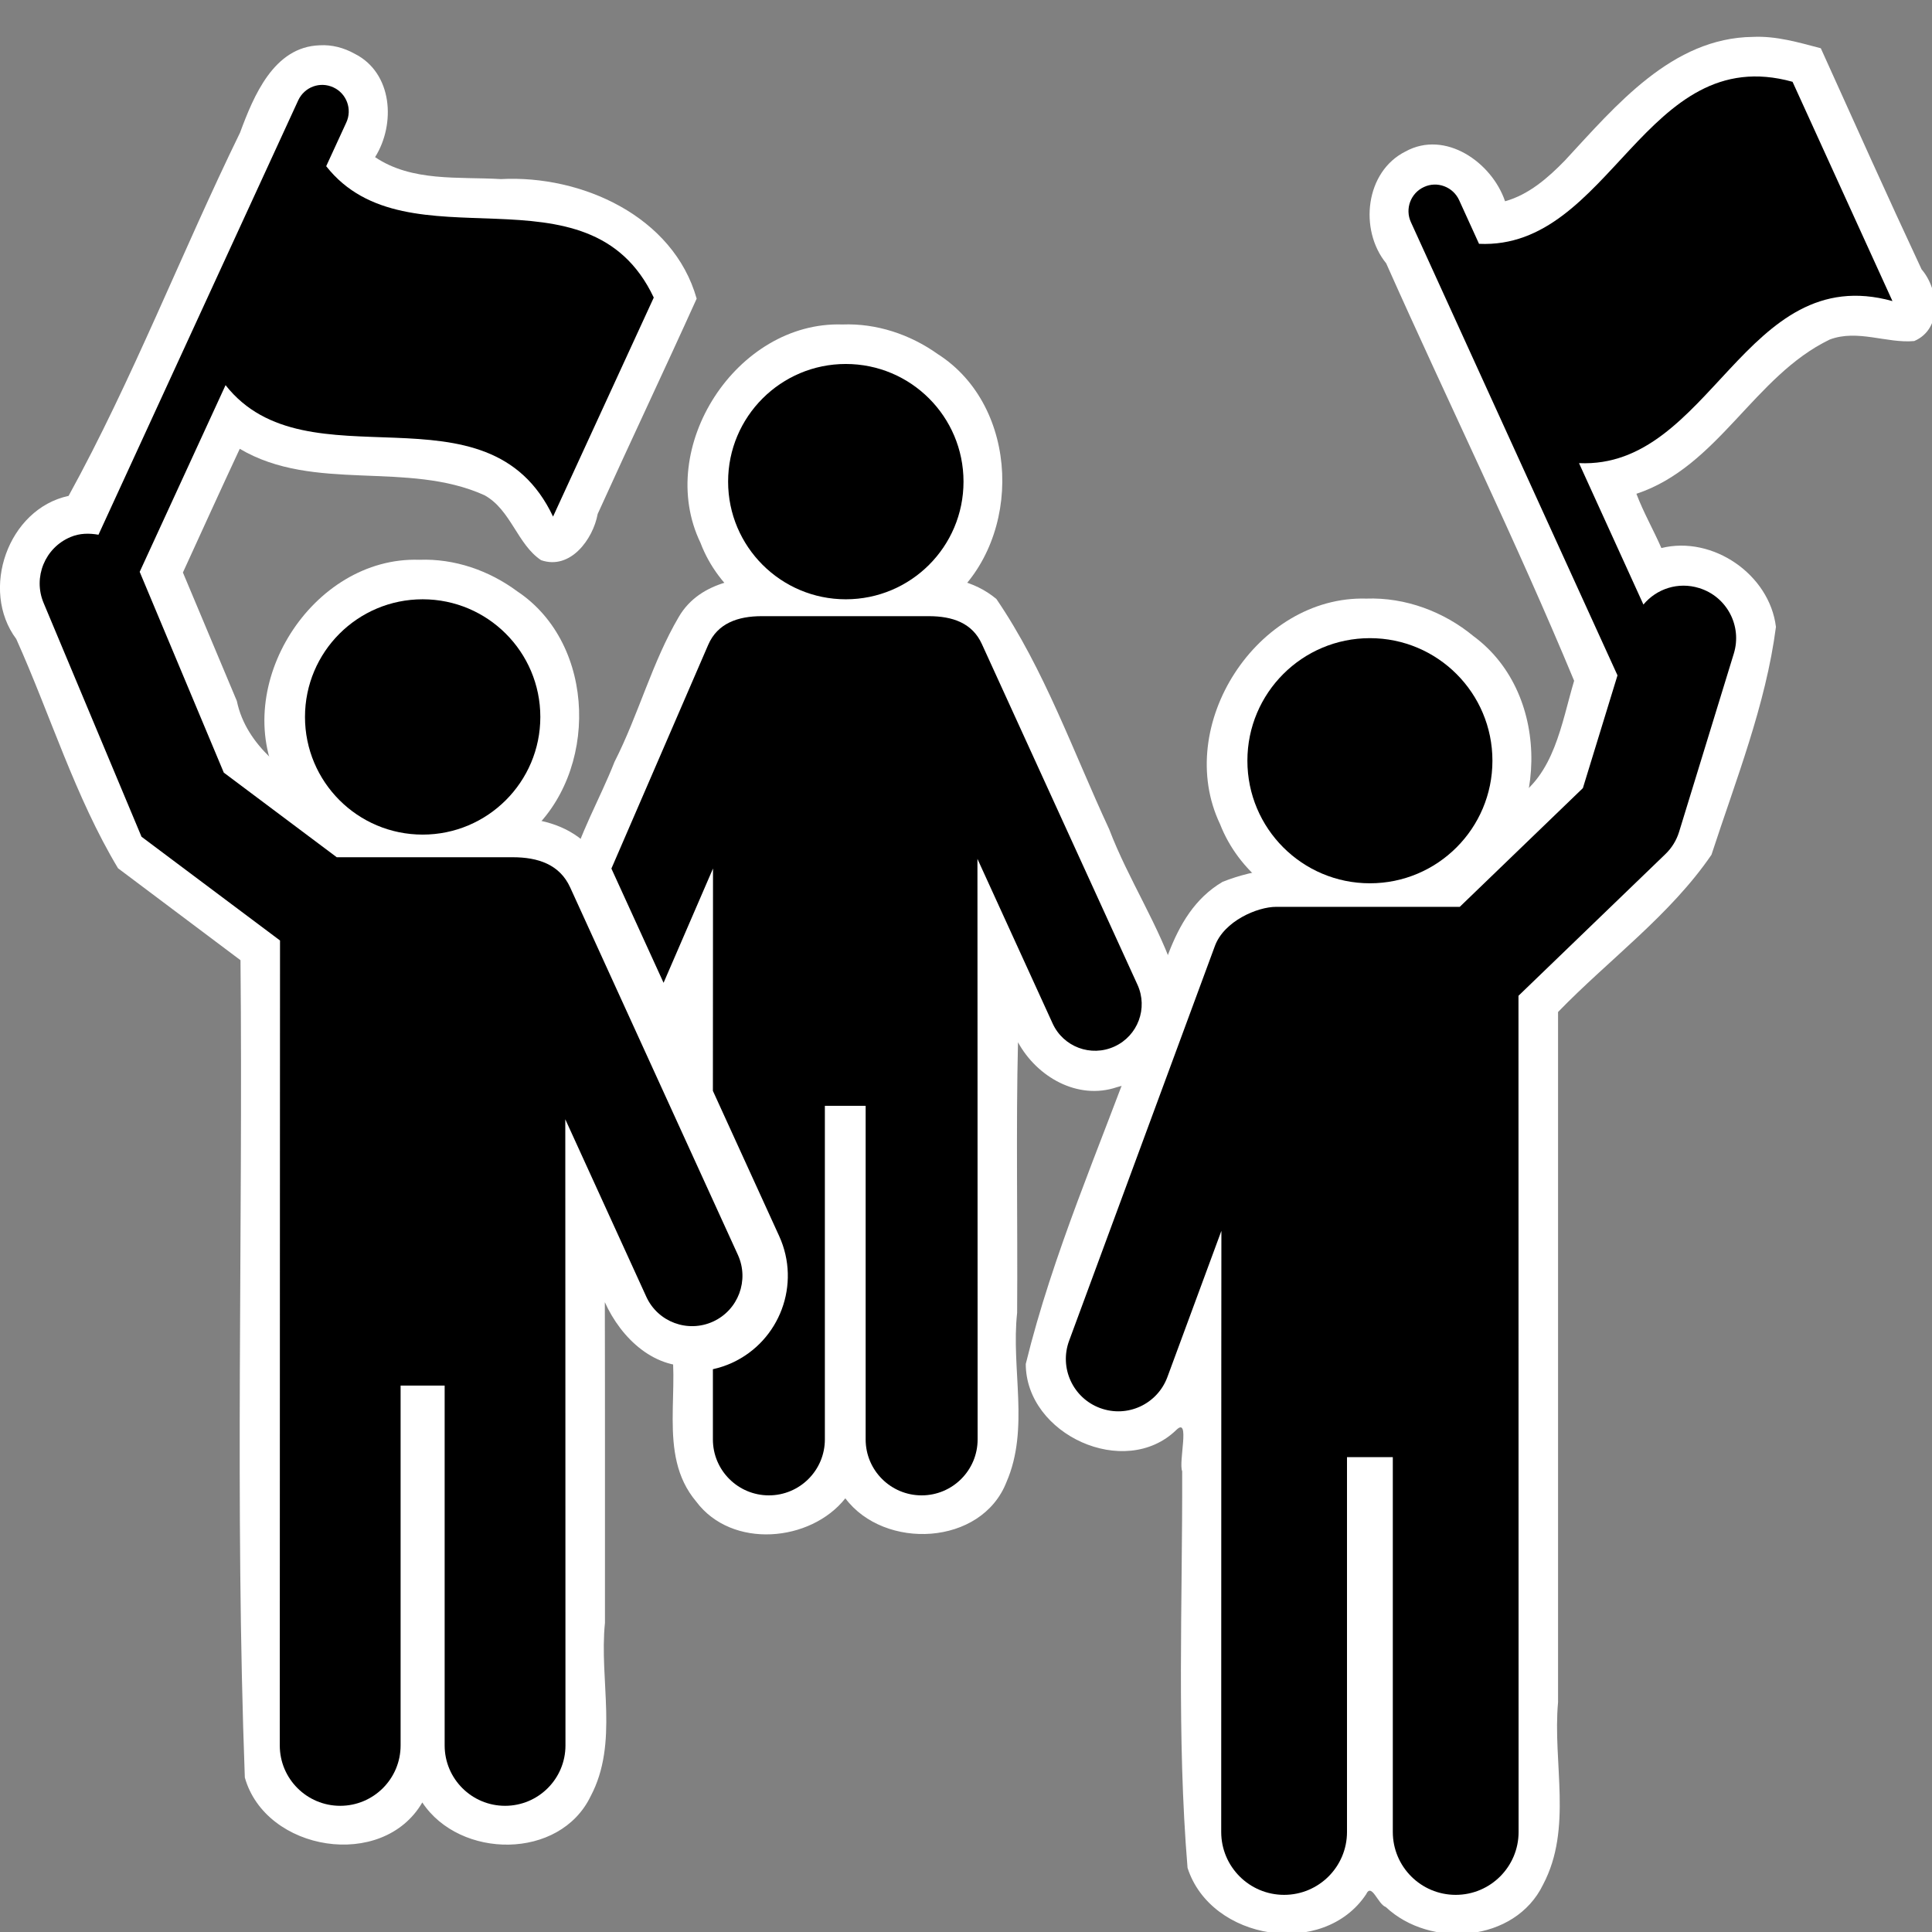 <?xml version="1.0" encoding="UTF-8" standalone="no"?>
<!-- Generator: Adobe Illustrator 18.0.0, SVG Export Plug-In . SVG Version: 6.00 Build 0)  -->

<svg
   xmlns:dc="http://purl.org/dc/elements/1.1/"
   xmlns:cc="http://creativecommons.org/ns#"
   xmlns:rdf="http://www.w3.org/1999/02/22-rdf-syntax-ns#"
   xmlns:svg="http://www.w3.org/2000/svg"
   xmlns="http://www.w3.org/2000/svg"
   xmlns:sodipodi="http://sodipodi.sourceforge.net/DTD/sodipodi-0.dtd"
   xmlns:inkscape="http://www.inkscape.org/namespaces/inkscape"
   version="1.1"
   id="Capa_1"
   x="0px"
   y="0px"
   viewBox="0 0 468.492 468.492"
   style="enable-background:new 0 0 468.492 468.492;"
   xml:space="preserve"
   inkscape:version="0.48.5 r10040"
   width="100%"
   height="100%"
   sodipodi:docname="demo.svg"><rect x="0" y="0" width="468.492" height="468.492" fill="#808080" stroke="none"/><defs
     id="defs42" /><sodipodi:namedview
     pagecolor="#ffffff"
     bordercolor="#666666"
     borderopacity="1"
     objecttolerance="10"
     gridtolerance="10"
     guidetolerance="10"
     inkscape:pageopacity="0"
     inkscape:pageshadow="2"
     inkscape:window-width="1600"
     inkscape:window-height="837"
     id="namedview40"
     showgrid="false"
     inkscape:zoom="1.0074879"
     inkscape:cx="7.3173582"
     inkscape:cy="232.5465"
     inkscape:window-x="0"
     inkscape:window-y="27"
     inkscape:window-maximized="1"
     inkscape:current-layer="Capa_1" /><g
     id="XMLID_193_"
     transform="matrix(0.959,0,0,0.959,9.62,14.37)"><path
       style="fill:#ffffff;fill-opacity:1"
       d="m 188.469,130.562 c -9.74,0.02 -21.377,1.095 -26.844,10.406 -6.783,11.523 -10.172,24.705 -16.277,36.697 -3.628,9.269 -9.101,18.603 -11.348,27.928 7.992,17.468 15.963,34.945 23.969,52.406 1.821,-5.039 2.129,-3.786 2.344,0.219 1.821,18.922 17.566,33.05 18.688,52.062 -1.711,8.685 -11.602,13.919 -19.938,11.312 3.611,14.081 -3.264,30.98 6.938,43.094 9.036,12.102 28.966,10.255 37.719,-0.812 9.86,13.161 34.432,12.066 40.75,-4.125 5.869,-13.522 1.12,-28.574 2.688,-42.781 0.155,-22.497 -0.305,-47.394 0.219,-68.406 4.762,8.72 15.05,14.721 25.003,11.358 11.618,-2.891 19.804,-16.227 14.997,-27.702 -4.277,-13.177 -12.051,-24.687 -16.949,-37.541 -9.076,-19.504 -16.371,-40.404 -28.519,-58.209 -11.612,-9.65 -27.715,-3.979 -41.374,-5.669 -4.018,-0.161 -8.042,-0.318 -12.063,-0.237 z"
       id="XMLID_199_"
       inkscape:connector-curvature="0" /><path
       style="fill:#ffffff;fill-opacity:1"
       d="m 202.969,67.062 c -26.742,-0.86 -47.471,31.176 -35.875,55.219 9.14,24.136 44.64,32.693 63.281,14.344 18.26,-15.64 17.5,-48.845 -3.312,-62.094 -6.956,-4.953 -15.457,-7.804 -24.094,-7.469 z"
       id="XMLID_198_"
       inkscape:connector-curvature="0" /><path
       style="fill:#ffffff;fill-opacity:1"
       d="M 70.781,-3.531 C 59.185,-3.14 54.103,9.285 50.664,18.559 35.844,48.934 23.48,81.02 7.312,110.406 c -15.315,3.267 -22.495,23.784 -13.225,36.198 8.649,19.269 14.871,39.871 25.725,57.958 10.323,7.75 20.646,15.5 30.969,23.25 0.65,68.871 -1.445,137.859 1.094,206.656 5.259,18.714 34.854,23.568 44.875,6.312 9.502,14.366 34.767,14.591 42.562,-1.562 7.156,-13.472 2.132,-29.298 3.625,-43.844 -0.014,-27.031 0.032,-54.063 -0.031,-81.094 4.082,9.11 12.748,17.458 23.5,16 13.194,-0.757 24.737,-14.361 20.5,-27.562 -3.24,-13.239 -11.723,-24.404 -16.281,-37.156 -10.616,-22.367 -19.129,-45.995 -32.219,-67.062 -10.98,-10.325 -27.222,-5.593 -40.719,-6.969 -8.574,0.316 -19.012,2.477 -25.51,-4.662 -9.415,-6.044 -19.894,-12.963 -22.327,-24.619 -4.544,-10.823 -9.088,-21.646 -13.632,-32.468 4.776,-10.434 9.519,-20.884 14.375,-31.281 18.826,11.122 42.379,2.909 61.906,11.75 6.646,3.678 8.298,12.431 14.281,16.406 7.385,2.571 13.144,-5.274 14.32,-11.691 C 149.341,96.778 157.906,78.727 166.125,60.531 160.242,39.696 137.024,29.222 116.626,30.3 105.894,29.668 94.143,31.04 84.812,24.75 90.064,16.381 89.271,3.426 79.625,-1.406 c -2.688,-1.498 -5.75,-2.317 -8.844,-2.125 z"
       id="XMLID_197_"
       inkscape:connector-curvature="0" /><path
       style="fill:#ffffff;fill-opacity:1"
       d="m 335.438,136.375 c -27.592,-0.775 -48.838,32.12 -36.969,57.031 9.381,24.045 44.21,33.385 63.844,15.969 19.167,-15.17 20.391,-48.611 0.281,-63.469 -7.533,-6.239 -17.275,-9.886 -27.156,-9.531 z"
       id="XMLID_196_"
       inkscape:connector-curvature="0" /><path
       style="fill:#ffffff;fill-opacity:1"
       d="m 95.969,126.562 c -27.049,-0.882 -47.769,31.84 -35.562,55.969 9.612,23.699 44.561,31.672 63.031,13.531 17.945,-15.47 17.49,-48.112 -2.688,-61.531 -7.092,-5.255 -15.851,-8.316 -24.781,-7.969 z"
       id="XMLID_195_"
       inkscape:connector-curvature="0" /><path
       style="fill:#ffffff;fill-opacity:1"
       d="m 433.219,-5.656 c -20.464,0.22 -34.675,17.374 -47.504,31.206 -4.266,4.409 -9.202,8.704 -15.183,10.357 C 367.212,26.074 355.422,17.801 345.375,23.312 335.168,28.403 333.579,43.136 340.476,51.598 356.157,86.814 373.312,121.761 388,157.156 c -3.212,10.742 -4.978,23.947 -15.469,30.219 -6.885,5.413 -11.616,14.547 -20.219,17.125 -17.648,0.692 -36.396,-3.189 -53.219,3.5 -14.068,8.347 -15.307,26.6 -21.319,40.282 -9.815,27.07 -21.599,53.705 -28.431,81.624 0.031,17.863 25.075,29.352 38.094,16.656 3.53,-3.41 0.49,8.107 1.456,10.469 0.099,33.405 -1.4,67.013 1.357,100.281 5.876,18.376 34.388,22.903 45.156,6.688 1.405,-3.039 2.958,2.514 4.969,3.219 11.208,10.542 32.698,8.991 39.781,-5.688 7.514,-14.218 2.381,-30.794 3.781,-46.094 0,-58.177 0,-116.354 0,-174.531 12.842,-13.251 28.347,-24.468 38.793,-39.759 6.177,-18.957 13.73,-37.853 16.301,-57.616 -1.618,-13.26 -15.989,-23.147 -28.969,-19.938 -2.032,-4.665 -4.511,-8.956 -6.312,-13.719 20.671,-6.849 29.731,-29.784 48.875,-39 7.027,-2.668 14.498,1.027 21.375,0.375 7.183,-3.068 6.237,-13.055 1.858,-18.125 C 467.181,34.573 458.817,15.881 450.375,-2.781 c -5.633,-1.478 -11.259,-3.149 -17.156,-2.875 z"
       id="XMLID_194_"
       inkscape:connector-curvature="0" /></g><g
     id="g10"
     transform="matrix(0.959,0,0,0.959,9.62,14.37)" /><g
     id="g12"
     transform="matrix(0.959,0,0,0.959,9.62,14.37)" /><g
     id="g14"
     transform="matrix(0.959,0,0,0.959,9.62,14.37)" /><g
     id="g16"
     transform="matrix(0.959,0,0,0.959,9.62,14.37)" /><g
     id="g18"
     transform="matrix(0.959,0,0,0.959,9.62,14.37)" /><g
     id="g20"
     transform="matrix(0.959,0,0,0.959,9.62,14.37)" /><g
     id="g22"
     transform="matrix(0.959,0,0,0.959,9.62,14.37)" /><g
     id="g24"
     transform="matrix(0.959,0,0,0.959,9.62,14.37)" /><g
     id="g26"
     transform="matrix(0.959,0,0,0.959,9.62,14.37)" /><g
     id="g28"
     transform="matrix(0.959,0,0,0.959,9.62,14.37)" /><g
     id="g30"
     transform="matrix(0.959,0,0,0.959,9.62,14.37)" /><g
     id="g32"
     transform="matrix(0.959,0,0,0.959,9.62,14.37)" /><g
     id="g34"
     transform="matrix(0.959,0,0,0.959,9.62,14.37)" /><g
     id="g36"
     transform="matrix(0.959,0,0,0.959,9.62,14.37)" /><g
     id="g38"
     transform="matrix(0.959,0,0,0.959,9.62,14.37)" /><g
     id="g3837"
     transform="matrix(0.959,0,0,0.959,9.62,14.37)"><path
       d="m 271.765,249.637 c 5.93,-2.704 8.533,-9.698 5.822,-15.628 l -39.345,-86.144 c -2.421,-5.331 -7.416,-7.047 -13.454,-7.047 h -42.193 c -6.037,0 -11.217,1.801 -13.561,7.271 l -24.467,56.551 13.191,28.888 12.501,-28.904 c 0,32.864 -0.03,52.858 -0.03,56.222 l 16.763,36.725 c 5.546,12.158 0.184,26.515 -11.966,32.069 -1.564,0.712 -3.173,1.225 -4.797,1.592 v 17.75 c 0,7.813 6.344,14.148 14.156,14.148 7.815,0 14.158,-6.336 14.158,-14.148 v -84.353 h 10.311 v 84.353 c 0,7.813 6.344,14.148 14.158,14.148 7.813,0 14.156,-6.336 14.156,-14.148 0,-69.997 -0.045,-139.379 -0.045,-146.795 l 19.013,41.628 c 2.699,5.907 9.669,8.542 15.629,5.822 z"
       id="path3839"
       inkscape:connector-curvature="0" /><path
       d="m 203.83,136.55 c 16.455,0 29.77,-13.314 29.77,-29.746 0,-16.44 -13.315,-29.754 -29.77,-29.754 -16.409,0 -29.754,13.314 -29.754,29.754 0,16.432 13.345,29.746 29.754,29.746 z"
       id="path3841"
       inkscape:connector-curvature="0" /><path
       d="m 176.558,302.335 -42.426,-92.947 c -2.649,-5.791 -8.12,-7.614 -14.539,-7.614 H 75.115 L 46.556,180.377 25.29,129.61 47.001,82.405 c 20.623,26.23 66.234,-1.839 82.812,33.232 C 138.301,97.175 146.79,78.728 155.278,60.258 138.699,25.194 93.088,53.278 72.45,27.04 L 77.536,15.986 C 79.083,12.631 77.613,8.647 74.258,7.107 70.856,5.537 66.934,7.03 65.371,10.394 l -50.5,109.831 c -2.328,-0.406 -4.733,-0.406 -7.062,0.582 -6.481,2.712 -9.531,10.166 -6.819,16.654 l 24.76,59.126 35.023,26.238 c 0,97.382 -0.06,62.55 -0.06,203.537 0,8.435 6.849,15.267 15.276,15.267 8.427,0 15.275,-6.832 15.275,-15.267 v -90.994 h 11.139 v 90.994 c 0,8.435 6.849,15.267 15.275,15.267 8.427,0 15.274,-6.832 15.274,-15.267 0,-84.796 -0.045,-130.775 -0.045,-158.332 l 20.485,44.877 c 2.926,6.404 10.479,9.192 16.867,6.288 6.391,-2.917 9.211,-10.464 6.299,-16.86 z"
       id="path3843"
       inkscape:connector-curvature="0" /><path
       d="m 336.361,208.362 c 17.113,0 30.98,-13.874 30.98,-30.996 0,-17.122 -13.867,-30.988 -30.98,-30.988 -17.115,0 -30.98,13.866 -30.98,30.988 0,17.122 13.865,30.996 30.98,30.996 z"
       id="path3845"
       inkscape:connector-curvature="0" /><path
       d="m 96.842,136.55 c -16.44,0 -29.754,13.308 -29.754,29.754 0,16.425 13.313,29.747 29.754,29.747 16.424,0 29.753,-13.322 29.753,-29.747 0,-16.447 -13.33,-29.754 -29.753,-29.754 z"
       id="path3847"
       inkscape:connector-curvature="0" /><path
       d="m 443.227,5.698 c -37.355,-10.373 -45.935,42.486 -79.274,40.97 l -5.039,-11.062 c -1.549,-3.371 -5.561,-4.857 -8.872,-3.31 -3.37,1.532 -4.855,5.5 -3.324,8.871 l 52.246,114.619 -8.748,28.506 -31.134,30.023 h -46.424 c -4.733,0 -13.16,3.577 -15.49,9.889 l -36.863,99.827 c -2.543,6.864 0.966,14.487 7.83,17.022 6.925,2.551 14.494,-1.004 17.021,-7.845 l 13.651,-36.97 c 0,7.898 -0.046,30.329 -0.046,152.002 0,8.788 7.125,15.904 15.903,15.904 8.779,0 15.903,-7.116 15.903,-15.904 v -94.777 h 11.584 v 94.777 c 0,8.788 7.124,15.904 15.903,15.904 8.778,0 15.903,-7.116 15.903,-15.904 0,-152.509 -0.03,-58.896 -0.03,-211.434 l 37.14,-35.814 c 1.623,-1.556 2.819,-3.502 3.478,-5.646 l 13.834,-45.076 c 2.145,-7.001 -1.777,-14.417 -8.779,-16.562 -5.301,-1.647 -10.771,0.191 -14.079,4.175 l -16.287,-35.76 c 33.339,1.509 41.903,-51.342 79.257,-40.977 C 460.065,42.668 451.654,24.183 443.227,5.698 z"
       id="path3849"
       inkscape:connector-curvature="0" /></g></svg>